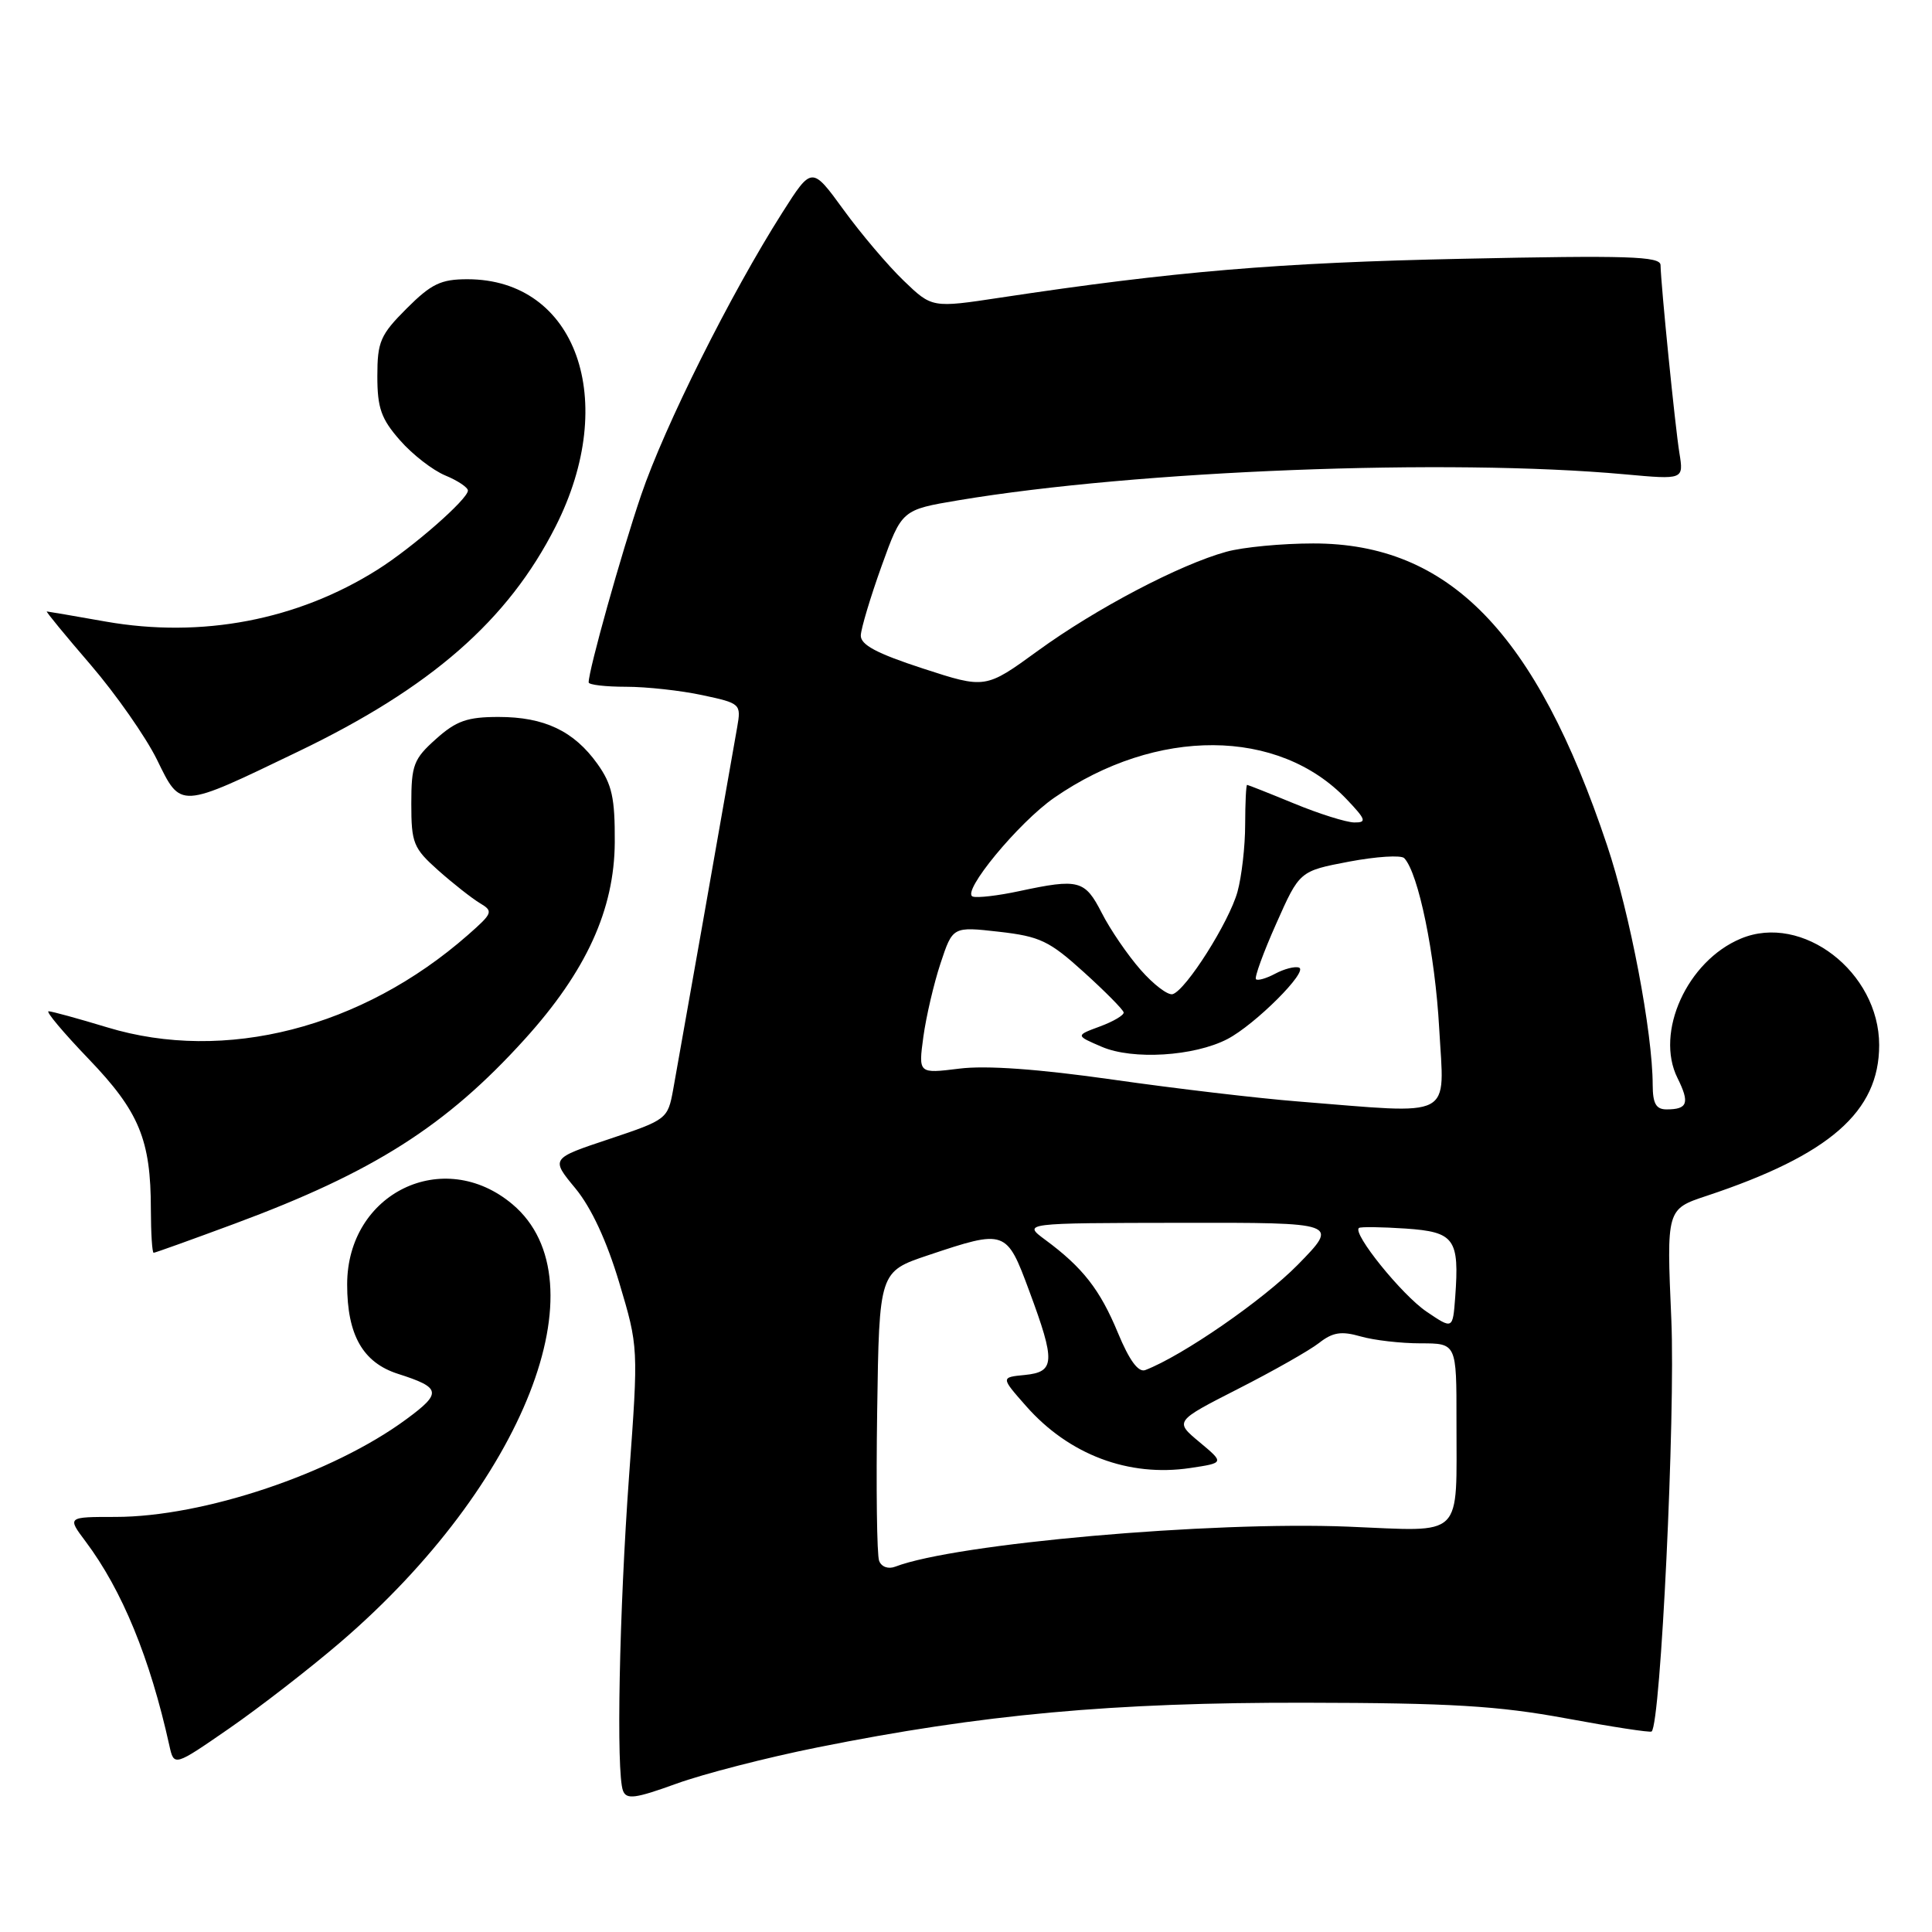 <?xml version="1.0" encoding="UTF-8" standalone="no"?>
<!DOCTYPE svg PUBLIC "-//W3C//DTD SVG 1.1//EN" "http://www.w3.org/Graphics/SVG/1.1/DTD/svg11.dtd" >
<svg xmlns="http://www.w3.org/2000/svg" xmlns:xlink="http://www.w3.org/1999/xlink" version="1.1" viewBox="0 0 256 256">
 <g >
 <path fill="currentColor"
d=" M 108.32 231.54 C 130.11 227.16 147.47 225.57 173.00 225.62 C 192.24 225.65 198.49 226.03 207.50 227.69 C 213.55 228.81 218.66 229.60 218.85 229.43 C 220.05 228.41 222.01 187.53 221.46 174.86 C 220.82 160.22 220.82 160.22 226.13 158.46 C 242.44 153.04 249.00 147.31 249.00 138.48 C 249.00 128.81 238.81 120.96 230.67 124.37 C 223.56 127.33 219.26 136.81 222.28 142.85 C 223.92 146.16 223.63 147.00 220.83 147.00 C 219.43 147.00 219.00 146.23 218.99 143.75 C 218.98 136.82 215.98 121.04 212.94 111.99 C 203.51 83.82 192.00 71.99 174.00 72.01 C 169.88 72.01 164.70 72.50 162.50 73.11 C 156.34 74.80 145.23 80.63 137.54 86.22 C 130.58 91.28 130.58 91.28 122.29 88.58 C 116.16 86.58 114.02 85.44 114.06 84.19 C 114.10 83.26 115.33 79.14 116.81 75.02 C 119.50 67.55 119.50 67.55 127.00 66.29 C 150.68 62.33 191.88 60.72 215.30 62.85 C 223.10 63.56 223.10 63.56 222.53 60.03 C 221.96 56.53 220.08 37.78 220.03 35.12 C 220.00 33.96 215.69 33.82 193.75 34.29 C 169.36 34.80 155.51 35.97 132.60 39.43 C 123.50 40.81 123.50 40.81 119.74 37.19 C 117.66 35.19 114.08 30.97 111.77 27.79 C 107.57 22.02 107.57 22.02 103.65 28.19 C 96.81 38.95 88.05 56.48 84.94 65.64 C 82.30 73.41 78.00 88.78 78.00 90.42 C 78.00 90.74 80.23 91.00 82.95 91.00 C 85.67 91.00 90.22 91.50 93.06 92.11 C 98.13 93.19 98.22 93.27 97.68 96.36 C 96.23 104.70 89.82 140.97 89.19 144.42 C 88.48 148.28 88.34 148.38 80.72 150.93 C 72.97 153.51 72.97 153.51 76.24 157.46 C 78.35 160.02 80.39 164.41 82.05 169.95 C 84.60 178.50 84.60 178.50 83.36 195.50 C 82.05 213.55 81.63 234.88 82.55 237.28 C 83.01 238.48 84.18 238.32 89.62 236.35 C 93.20 235.05 101.62 232.88 108.32 231.54 Z  M 45.10 217.61 C 69.45 196.71 80.03 169.78 67.90 159.57 C 58.76 151.88 46.00 158.07 46.00 170.20 C 46.00 176.89 48.08 180.55 52.73 182.04 C 58.46 183.87 58.59 184.56 53.86 188.04 C 44.10 195.25 26.97 201.00 15.29 201.00 C 8.90 201.00 8.90 201.00 11.34 204.25 C 16.19 210.72 19.88 219.71 22.44 231.29 C 23.06 234.08 23.06 234.08 30.38 229.02 C 34.41 226.23 41.03 221.10 45.10 217.61 Z  M 31.11 162.14 C 49.50 155.32 59.13 149.19 69.52 137.71 C 77.68 128.70 81.41 120.53 81.46 111.60 C 81.49 105.73 81.10 103.94 79.17 101.23 C 76.05 96.86 72.13 95.00 66.07 95.00 C 61.92 95.00 60.46 95.51 57.77 97.92 C 54.81 100.56 54.50 101.37 54.50 106.49 C 54.50 111.72 54.77 112.39 58.07 115.33 C 60.03 117.07 62.51 119.02 63.57 119.66 C 65.40 120.75 65.31 120.98 62.00 123.89 C 47.96 136.22 29.80 140.87 14.21 136.13 C 10.35 134.96 6.85 134.00 6.44 134.00 C 6.02 134.00 8.41 136.84 11.74 140.31 C 18.44 147.29 19.99 151.01 19.99 160.25 C 20.00 163.41 20.16 166.00 20.36 166.00 C 20.56 166.00 25.39 164.26 31.11 162.14 Z  M 39.50 99.59 C 57.12 91.12 67.32 82.20 73.62 69.76 C 82.09 53.05 76.36 37.00 61.93 37.00 C 58.42 37.00 57.15 37.61 53.88 40.88 C 50.39 44.37 50.00 45.28 50.00 49.85 C 50.00 54.07 50.51 55.51 53.00 58.34 C 54.64 60.22 57.34 62.31 59.00 63.00 C 60.65 63.68 62.00 64.59 62.00 65.00 C 62.00 66.14 54.66 72.56 50.03 75.48 C 39.43 82.17 26.73 84.60 14.00 82.36 C 9.88 81.63 6.37 81.03 6.20 81.02 C 6.04 81.01 8.65 84.19 12.01 88.09 C 15.36 91.99 19.31 97.64 20.79 100.64 C 24.01 107.21 23.63 107.23 39.50 99.59 Z  M 116.49 206.82 C 116.19 206.06 116.08 197.13 116.23 186.97 C 116.50 168.50 116.50 168.50 123.00 166.32 C 133.25 162.89 133.37 162.93 136.38 171.06 C 139.87 180.46 139.80 181.79 135.80 182.19 C 132.60 182.50 132.60 182.50 135.96 186.31 C 141.64 192.76 149.55 195.74 157.71 194.52 C 162.24 193.84 162.24 193.84 158.93 191.08 C 155.63 188.33 155.63 188.33 164.06 184.03 C 168.70 181.67 173.53 178.93 174.78 177.95 C 176.59 176.53 177.73 176.35 180.28 177.08 C 182.04 177.59 185.63 178.00 188.24 178.00 C 193.00 178.00 193.00 178.00 192.99 188.25 C 192.97 204.09 194.16 202.92 178.66 202.29 C 160.40 201.55 126.60 204.53 118.63 207.59 C 117.70 207.95 116.79 207.62 116.49 206.82 Z  M 148.13 176.61 C 145.76 170.88 143.46 167.94 138.50 164.28 C 135.50 162.06 135.50 162.06 156.47 162.03 C 177.43 162.00 177.43 162.00 171.97 167.58 C 167.35 172.28 156.70 179.64 151.76 181.54 C 150.84 181.89 149.65 180.28 148.13 176.61 Z  M 189.04 173.81 C 185.77 171.61 179.14 163.39 180.07 162.71 C 180.31 162.54 183.09 162.58 186.25 162.79 C 192.75 163.24 193.39 164.13 192.82 171.91 C 192.50 176.15 192.50 176.15 189.04 173.81 Z  M 172.00 145.95 C 166.78 145.54 155.75 144.24 147.50 143.06 C 137.60 141.65 130.66 141.15 127.10 141.60 C 121.69 142.27 121.69 142.27 122.35 137.38 C 122.72 134.70 123.74 130.31 124.63 127.63 C 126.24 122.77 126.24 122.77 132.36 123.46 C 137.81 124.08 139.04 124.67 143.63 128.83 C 146.47 131.40 148.83 133.79 148.89 134.15 C 148.95 134.51 147.54 135.35 145.75 136.01 C 142.50 137.21 142.50 137.21 146.00 138.71 C 150.09 140.47 158.24 139.97 162.64 137.68 C 166.31 135.77 173.44 128.65 172.12 128.21 C 171.56 128.02 170.15 128.39 168.97 129.02 C 167.79 129.65 166.64 129.98 166.42 129.75 C 166.20 129.53 167.40 126.21 169.11 122.38 C 172.20 115.42 172.20 115.42 178.76 114.17 C 182.37 113.49 185.66 113.28 186.07 113.71 C 187.95 115.69 190.16 126.45 190.70 136.25 C 191.38 148.45 192.97 147.62 172.00 145.95 Z  M 151.14 128.51 C 149.42 126.55 147.10 123.16 145.99 120.97 C 143.75 116.60 142.96 116.39 135.05 118.08 C 132.27 118.68 129.50 119.00 128.90 118.80 C 127.30 118.27 134.96 108.98 139.70 105.70 C 153.23 96.34 169.43 96.43 178.44 105.91 C 181.01 108.61 181.13 109.00 179.44 108.98 C 178.37 108.96 174.80 107.84 171.50 106.48 C 168.20 105.12 165.39 104.01 165.25 104.00 C 165.11 104.00 165.00 106.36 164.99 109.25 C 164.99 112.14 164.53 116.15 163.97 118.18 C 162.85 122.19 157.17 131.17 155.39 131.73 C 154.77 131.92 152.86 130.47 151.14 128.51 Z "/>
</g>
</svg>